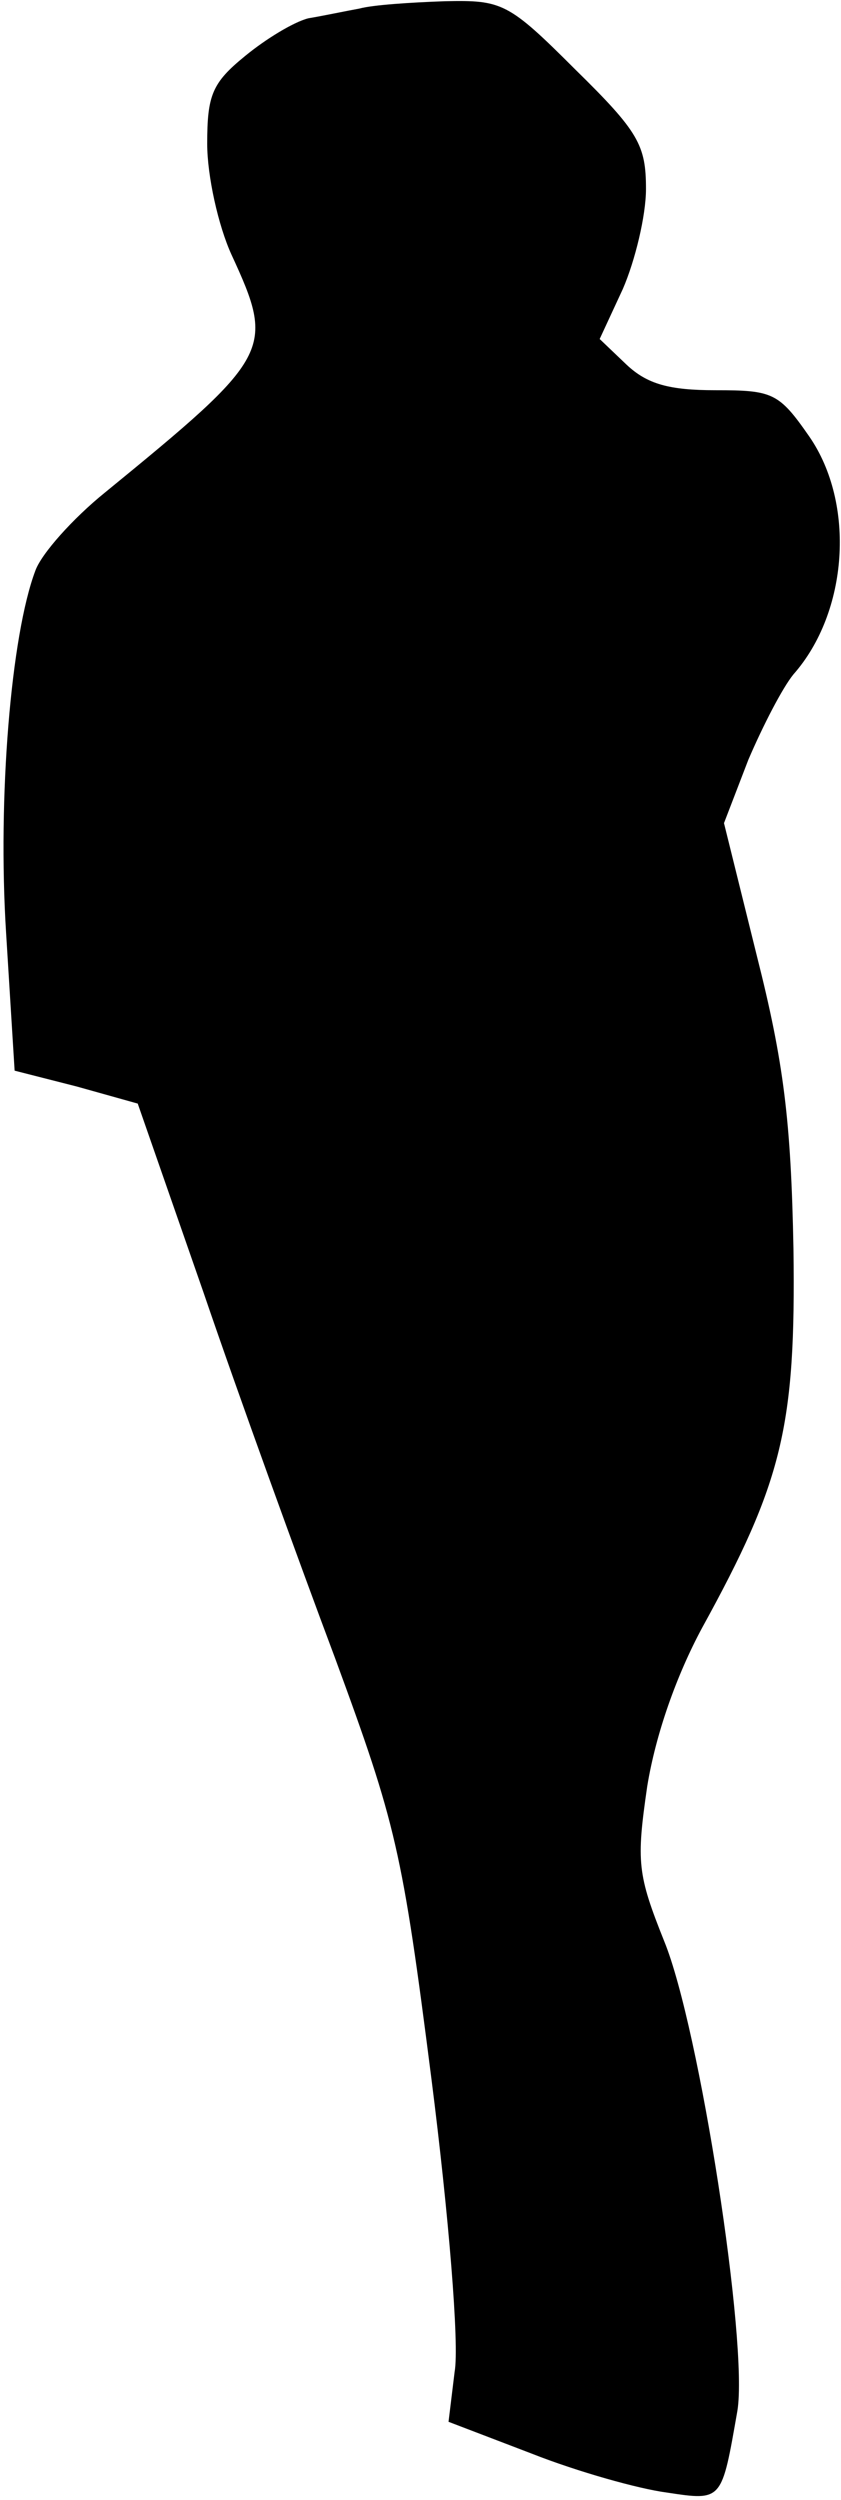 <?xml version="1.0" standalone="no"?>
<!DOCTYPE svg PUBLIC "-//W3C//DTD SVG 20010904//EN"
 "http://www.w3.org/TR/2001/REC-SVG-20010904/DTD/svg10.dtd">
<svg version="1.0" xmlns="http://www.w3.org/2000/svg"
 width="69pt" height="205pt" viewBox="0 0 69 205"
 preserveAspectRatio="xMidYMid meet">
<g transform="translate(0,205) scale(0.1,-0.1)"
fill="#000000" stroke="none">
<path fill="#000000" stroke="none" d="M295 2043 c-11 -2 -30 -6 -42 -8 -12
-3 -35 -17 -52 -31 -27 -22 -31 -32 -31 -72 0 -26 9 -67 20 -91 36 -78 33 -83
-104 -195 -26 -21 -52 -50 -57 -64 -20 -53 -31 -186 -24 -297 l7 -113 51 -13
50 -14 54 -155 c29 -85 78 -220 108 -300 50 -136 55 -157 79 -345 14 -110 23
-218 19 -240 l-5 -41 68 -26 c38 -15 88 -29 111 -32 46 -7 45 -7 58 67 9 55
-31 314 -60 385 -22 55 -23 65 -14 127 7 43 24 91 45 130 66 120 77 165 75
311 -2 105 -8 153 -30 240 l-27 109 20 52 c12 28 28 59 37 70 45 51 51 140 13
195 -25 36 -30 38 -77 38 -38 0 -56 5 -73 21 l-22 21 19 41 c10 23 19 60 19
82 0 36 -6 47 -58 98 -55 55 -60 57 -107 56 -28 -1 -59 -3 -70 -6z"/>
</g>
</svg>
